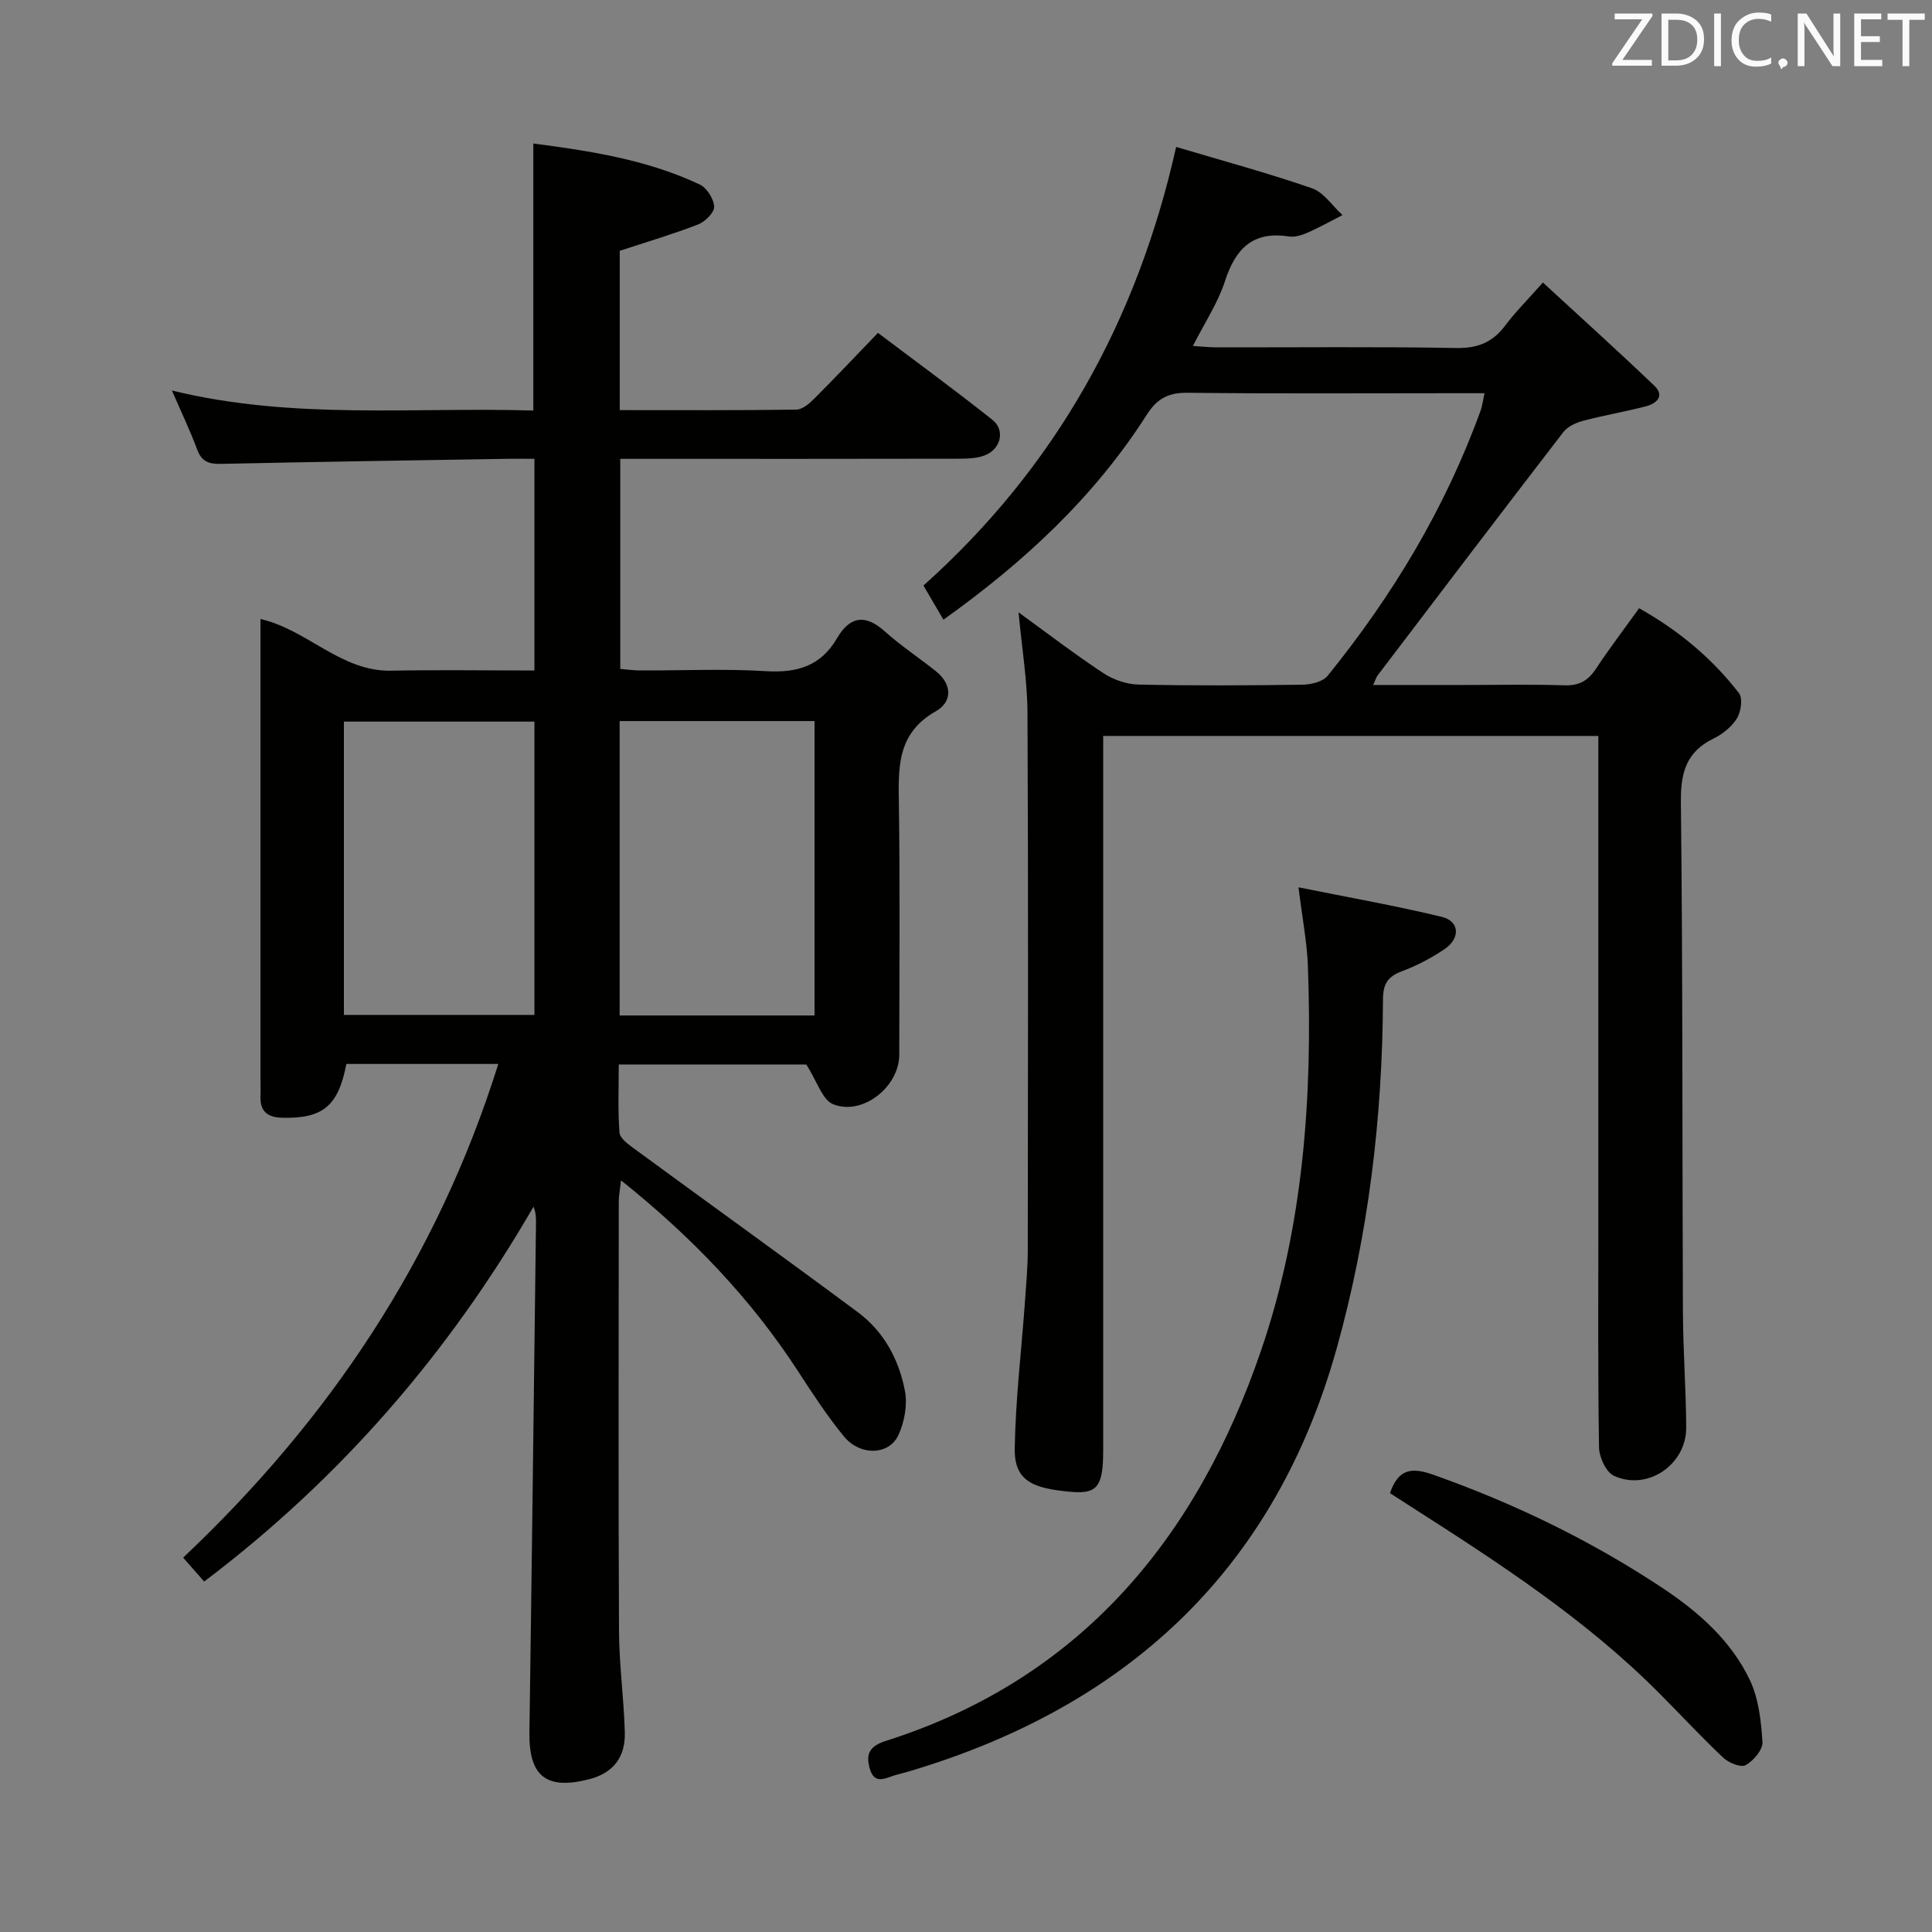 <svg enable-background="new 0 0 400 400" viewBox="0 0 400 400" xmlns="http://www.w3.org/2000/svg"><rect x="0" y="0" width="400" height="400" fill="#808080" stroke="none"/><path d="m103.17 220.28c-10.93 0-21.22 0-31.46 0-1.66 8.73-4.89 11.33-13.22 11.14-3.11-.07-4.68-1.3-4.56-4.49.05-1.16 0-2.33 0-3.5 0-29.83 0-59.66 0-89.49 0-1.83 0-3.65 0-5.78 9.77 2.24 16.64 10.92 27.08 10.7 9.78-.2 19.57-.04 29.64-.04 0-14.79 0-29.02 0-43.83-1.94 0-3.72-.03-5.5 0-19.81.33-39.61.62-59.42 1.05-2.49.05-3.97-.46-4.9-2.95-1.44-3.88-3.24-7.63-5.24-12.24 25.12 6.14 50 3.39 74.83 4.15 0-18.63 0-36.67 0-55.29 11.83 1.55 23.55 3.35 34.45 8.49 1.47.69 2.92 2.98 2.99 4.6.05 1.21-1.89 3.11-3.35 3.68-5.22 2.02-10.61 3.61-16.2 5.45v32.98c12.35 0 24.46.07 36.57-.1 1.23-.02 2.65-1.22 3.64-2.21 4.35-4.35 8.58-8.83 13.25-13.68 8.19 6.18 16.07 11.93 23.7 18 2.65 2.11 1.79 5.96-1.44 7.3-1.61.67-3.55.74-5.34.75-21.5.05-43 .03-64.49.03-1.81 0-3.62 0-5.78 0v43.5c1.37.1 2.8.31 4.24.31 8.67.03 17.36-.38 25.99.15 6.4.39 11.29-1.08 14.62-6.78 2.62-4.5 5.78-5.16 9.88-1.49 3.33 2.98 7.1 5.48 10.61 8.27 3.42 2.73 3.41 6.37.01 8.29-8.23 4.64-7.77 11.92-7.66 19.66.24 17.16.09 34.33.07 51.49-.01 6.61-7.59 12.66-13.69 10.22-2.23-.89-3.29-4.7-5.56-8.23-11.44 0-24.72 0-38.82 0 0 4.62-.21 9.39.15 14.11.09 1.2 1.87 2.46 3.1 3.36 15.41 11.3 30.93 22.44 46.26 33.83 5.4 4.01 8.54 9.87 9.75 16.36.53 2.86-.12 6.33-1.34 9.02-1.92 4.25-7.97 4.42-11.32.31-3.46-4.24-6.49-8.86-9.47-13.46-9.79-15.08-22.04-27.84-36.66-39.54-.22 1.95-.47 3.16-.47 4.37-.02 29.66-.1 59.33.05 88.99.03 6.97 1.01 13.92 1.2 20.9.14 5.03-2.24 8.42-7.45 9.75-8.81 2.24-12.43-.64-12.3-9.72.51-35.14.91-70.27 1.36-105.41.01-1.08 0-2.15-.51-3.43-17.59 30.41-40.02 56.31-68.19 77.61-1.39-1.58-2.69-3.06-4.35-4.95 30.12-28.44 52.58-61.79 65.25-102.21zm65.47-10.04c0-20.52 0-40.75 0-60.95-13.62 0-26.87 0-40.35 0v60.95zm-97.44-.11h39.45c0-20.54 0-40.61 0-60.73-13.31 0-26.33 0-39.45 0z" fill="#010100"/><path d="m307.35 81.41c-2.71 0-4.82 0-6.94 0-18.16 0-36.33.12-54.49-.09-3.95-.05-6.32 1.14-8.47 4.51-10.89 17.08-25.45 30.57-42.12 42.47-1.44-2.47-2.68-4.57-4.14-7.07 27.26-24.39 44.21-54.64 52.32-90.81 9.53 2.84 18.93 5.38 28.12 8.56 2.45.85 4.23 3.65 6.32 5.55-2.4 1.23-4.77 2.56-7.23 3.64-1.19.52-2.65.98-3.88.79-7.45-1.16-11.04 2.51-13.22 9.24-1.46 4.51-4.2 8.61-6.64 13.43 1.97.12 3.53.29 5.08.29 16.5.02 33-.16 49.49.13 4.46.08 7.53-1.22 10.13-4.7 2.08-2.78 4.57-5.25 7.76-8.86 7.83 7.22 15.55 14.18 23.07 21.37 2.24 2.14.44 3.69-1.74 4.26-4.33 1.13-8.75 1.87-13.07 3.02-1.47.39-3.15 1.19-4.04 2.34-12.89 16.73-25.66 33.55-38.44 50.36-.28.36-.4.84-.93 1.98h18.64c7 0 14-.16 20.99.07 3.06.1 4.9-1 6.52-3.45 2.75-4.16 5.77-8.13 8.92-12.51 8.11 4.55 15.06 10.31 20.67 17.57.82 1.07.43 3.85-.41 5.22-1.07 1.75-2.97 3.27-4.85 4.19-5.72 2.78-6.83 7.15-6.76 13.26.4 35.15.27 70.31.42 105.47.03 7.98.65 15.96.68 23.94.03 7.68-8.03 13.16-14.96 9.97-1.63-.75-3.06-3.86-3.09-5.9-.25-15.99-.14-31.99-.14-47.99 0-31.16 0-62.32 0-93.48 0-1.81 0-3.63 0-5.81-34.17 0-68.05 0-102.52 0v5.93 141.97c0 7.22-1.08 9.06-6.4 8.62-8.12-.68-12.02-2.21-11.91-9 .16-10.11 1.38-20.2 2.11-30.3.26-3.65.59-7.3.59-10.95.04-36.99.12-73.99-.06-110.98-.03-6.75-1.17-13.5-1.85-20.88 6.01 4.36 11.64 8.68 17.55 12.58 2.06 1.36 4.8 2.31 7.25 2.37 11.33.25 22.66.19 33.99.03 1.78-.03 4.21-.61 5.21-1.85 13.49-16.66 24.42-34.82 31.72-55.06.28-.79.36-1.62.75-3.44z" fill="#010100"/><path d="m268.84 183.71c10.41 2.1 20.12 3.81 29.69 6.12 3.66.89 3.87 4.43.54 6.68-2.74 1.85-5.74 3.43-8.83 4.58-2.95 1.1-3.9 2.67-3.91 5.83-.11 24.53-3.01 48.78-9.62 72.38-12.56 44.82-42.22 73.04-86.25 86.76-1.58.49-3.17.97-4.78 1.37-2.08.51-4.59 2.39-5.62-1.31-.83-2.97-.06-4.61 3.39-5.7 40.45-12.87 64.42-42.17 77.64-80.81 8.78-25.66 10.69-52.65 9.69-79.74-.2-4.89-1.15-9.76-1.94-16.16z" fill="#010100"/><path d="m287.78 309.14c1.73-5.07 4.51-5.38 8.94-3.82 16.83 5.96 32.76 13.67 47.62 23.55 7.42 4.94 14.08 10.85 17.95 18.97 1.83 3.85 2.33 8.5 2.61 12.84.1 1.58-1.86 3.87-3.47 4.77-.99.56-3.51-.46-4.64-1.53-4.59-4.32-8.87-8.96-13.32-13.42-15.24-15.31-33.23-26.97-51.29-38.53-1.5-.96-2.99-1.93-4.4-2.83z" fill="#010100"/><g fill="#fafafb"><path d="m342.2 3.2-6.3 9.2h6.1v1.2h-8.2v-.5l6.2-9.1h-5.7v-1.2h7.8v.4z"/><path d="m344 13.7v-10.9h3.1c1.6 0 3 .5 4.1 1.4 1.1 1 1.6 2.2 1.6 3.9s-.5 3-1.6 4-2.5 1.5-4.2 1.5h-3zm1.4-9.6v8.4h1.6c1.4 0 2.5-.4 3.2-1.1.8-.8 1.2-1.8 1.2-3.2s-.4-2.4-1.2-3.1-1.8-1-3.1-1z"/><path d="m356.3 2.8v10.9h-1.4v-10.9z"/><path d="m366.6 13.2c-.8.4-1.8.6-3 .6-1.6 0-2.8-.5-3.7-1.5s-1.4-2.3-1.4-3.9c0-1.7.5-3.2 1.6-4.2s2.4-1.6 4-1.6c1 0 1.9.1 2.6.4v1.5c-.8-.4-1.6-.6-2.6-.6-1.2 0-2.2.4-3 1.2s-1.1 1.9-1.1 3.3c0 1.3.4 2.3 1.1 3.1s1.6 1.1 2.8 1.1c1.1 0 2-.2 2.8-.7v1.3z"/><path d="m368.2 13c0-.3.1-.5.3-.6.2-.2.4-.3.6-.3.3 0 .5.1.7.3s.3.4.3.6-.1.5-.3.6c-.2.2-.4.3-.7.3-.3 1-.5-.1-.6-.3-.2-.2-.3-.4-.3-.6z"/><path d="m381.1 13.7h-1.7l-5.5-8.4c-.2-.2-.3-.5-.4-.7 0 .2.1.8.1 1.5v7.6h-1.4v-10.9h1.8l5.3 8.3c.3.4.4.6.4.8 0-.3-.1-.8-.1-1.6v-7.5h1.4v10.9z"/><path d="m389.7 13.7h-5.8v-10.9h5.6v1.2h-4.2v3.5h3.9v1.2h-3.9v3.7h4.4z"/><path d="m398.4 4.1h-3.1v9.6h-1.4v-9.6h-3.1v-1.3h7.7v1.3z"/></g></svg>